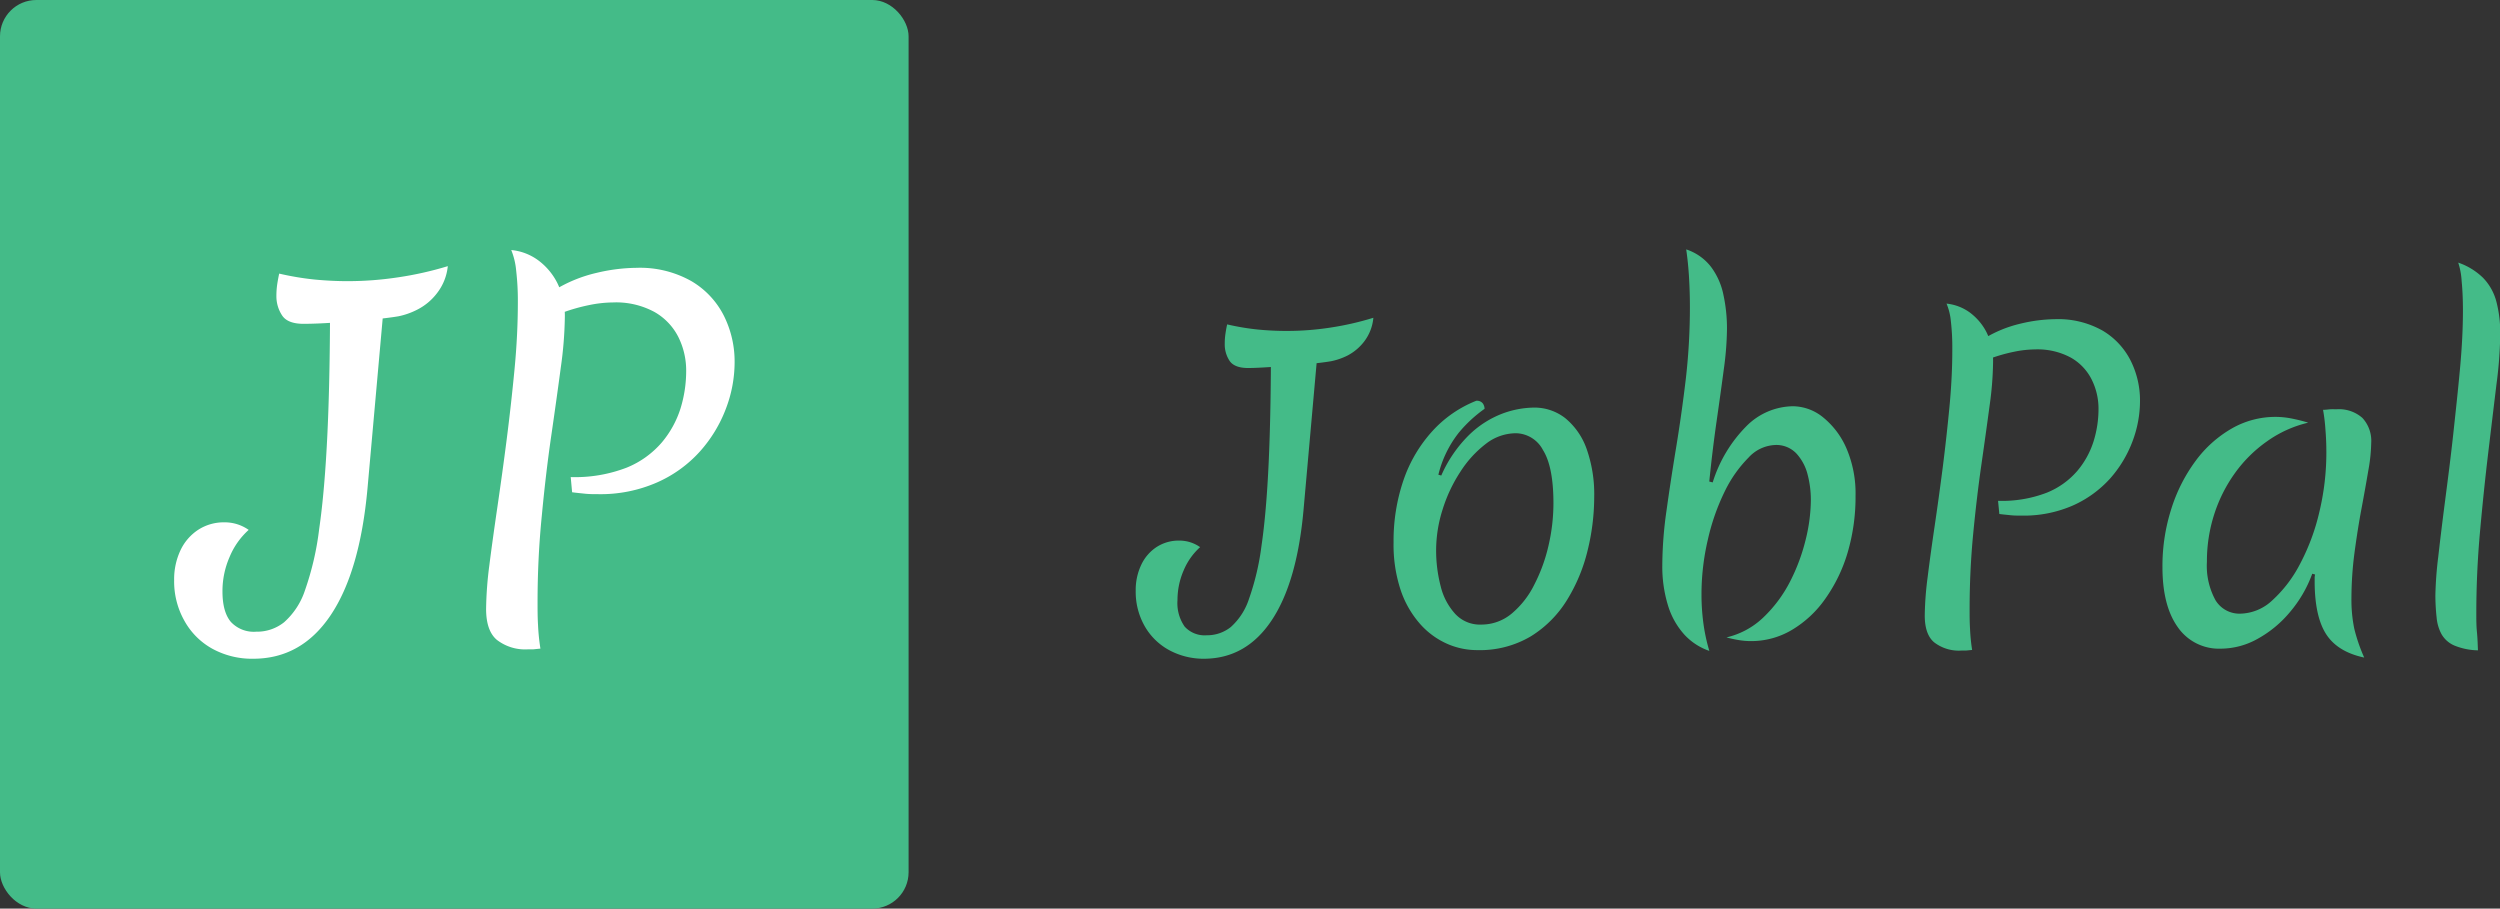 <svg xmlns="http://www.w3.org/2000/svg" viewBox="0 0 446.46 162.26"><rect x="0" y="0" width="446.46" height="162.26" fill="#333333" stroke="none"/><defs><style>.cls-1{fill:#4b8;}.cls-2{fill:#fff;}</style></defs><g id="Layer_2" data-name="Layer 2"><g id="Layer_1-2" data-name="Layer 1"><rect class="cls-1" width="162.26" height="162.26" rx="6.49"/><path class="cls-2" d="M45.22,117.64h0a14.74,14.74,0,0,1-7.29-1.78,12.76,12.76,0,0,1-5-5,14.28,14.28,0,0,1-1.83-7.25h0a12.13,12.13,0,0,1,1.15-5.38,8.9,8.9,0,0,1,3.18-3.64,8.41,8.41,0,0,1,4.66-1.31h0a7.42,7.42,0,0,1,4.32,1.35h0A13.38,13.38,0,0,0,41,99.47a15.18,15.18,0,0,0-1.27,6.14h0c0,2.43.49,4.23,1.48,5.43a5.58,5.58,0,0,0,4.53,1.77h0a7.75,7.75,0,0,0,5-1.69,13.11,13.11,0,0,0,3.73-5.72A51.65,51.65,0,0,0,57,94.47q1-6.9,1.48-17.23t.46-24.75h0l9.83-.42L65.63,87.22q-1.35,14.84-6.57,22.63T45.22,117.64Zm9-59.81h0c-1.92,0-3.21-.51-3.86-1.53a6.19,6.19,0,0,1-1-3.38h0a14.58,14.58,0,0,1,.16-2.24c.11-.71.23-1.31.34-1.82h0a50.37,50.37,0,0,0,6.31,1.06c2,.19,4,.29,5.9.29h0a60.3,60.3,0,0,0,9-.68,60.52,60.52,0,0,0,8.9-2h0A9.37,9.37,0,0,1,78,52.41a10.22,10.22,0,0,1-3.47,2.88,13.1,13.1,0,0,1-3.35,1.19h0c-1.36.23-3.1.44-5.22.64s-4.24.36-6.38.5S55.66,57.83,54.19,57.83Zm46.17-1.95L99,51.82a25.13,25.13,0,0,1,7.54-3.09,31.7,31.7,0,0,1,7.1-.9h0a18.67,18.67,0,0,1,9.84,2.38,15,15,0,0,1,5.8,6.19,18.27,18.27,0,0,1,1.91,8.29h0A23.29,23.29,0,0,1,129.63,73,24.34,24.34,0,0,1,125,80.62a22.48,22.48,0,0,1-7.67,5.54,25.07,25.07,0,0,1-10.5,2.09h0c-.8,0-1.57,0-2.33-.08s-1.54-.15-2.33-.26h0l-.25-2.71a25.59,25.59,0,0,0,10-1.69A16.37,16.37,0,0,0,118.2,79a17.71,17.71,0,0,0,3.34-6.09,22.69,22.69,0,0,0,1-6.62h0a13.42,13.42,0,0,0-1.39-6.09,10.68,10.68,0,0,0-4.28-4.49,14.38,14.38,0,0,0-7.37-1.7h0a22,22,0,0,0-4.28.47,32.94,32.94,0,0,0-4.87,1.39ZM86.81,108.74h0a66.07,66.07,0,0,1,.58-7.79c.4-3.16.89-6.66,1.45-10.5s1.12-7.85,1.65-12,1-8.36,1.4-12.54.59-8.16.59-11.94h0a46.37,46.37,0,0,0-.3-5.64,12.77,12.77,0,0,0-.88-3.68h0A9.69,9.69,0,0,1,96,46.4a11.46,11.46,0,0,1,3.51,4.1,13.33,13.33,0,0,1,1.36,6.23h0a70,70,0,0,1-.72,8.89q-.72,5.43-1.7,12.17t-1.69,14.3Q96,99.68,96,107.55h0c0,1.31,0,2.65.08,4a38.29,38.29,0,0,0,.43,4.28h0l-1.27.13c-.34,0-.65,0-.93,0h0a8.25,8.25,0,0,1-5.59-1.7Q86.81,112.64,86.81,108.74Z"/><path class="cls-1" d="M215.11,117.64h0a12.91,12.91,0,0,1-6.32-1.54,11.18,11.18,0,0,1-4.38-4.3,12.39,12.39,0,0,1-1.59-6.3h0a10.44,10.44,0,0,1,1-4.66,7.7,7.7,0,0,1,2.76-3.17,7.26,7.26,0,0,1,4-1.13h0a6.43,6.43,0,0,1,3.74,1.17h0a11.66,11.66,0,0,0-2.94,4.16,13.28,13.28,0,0,0-1.1,5.33h0a7.27,7.27,0,0,0,1.29,4.71,4.83,4.83,0,0,0,3.93,1.54h0a6.77,6.77,0,0,0,4.3-1.47,11.53,11.53,0,0,0,3.24-5,45.88,45.88,0,0,0,2.24-9.49q.88-6,1.29-15t.4-21.47h0l8.53-.37-2.72,30.52q-1.17,12.87-5.7,19.64T215.11,117.64Zm7.79-51.92h0c-1.66,0-2.78-.44-3.35-1.33a5.31,5.31,0,0,1-.83-2.94h0a12.13,12.13,0,0,1,.14-1.94c.09-.61.19-1.14.29-1.58h0a43.53,43.53,0,0,0,5.48.92c1.74.17,3.45.25,5.12.25h0a51.18,51.18,0,0,0,7.79-.59,52.47,52.47,0,0,0,7.72-1.76h0A8.14,8.14,0,0,1,243.61,61a8.93,8.93,0,0,1-3,2.51,11.66,11.66,0,0,1-2.91,1h0c-1.18.2-2.68.38-4.52.55s-3.69.32-5.55.44S224.18,65.72,222.9,65.72Zm40.89,50.38h0A13.25,13.25,0,0,1,258.5,115a14,14,0,0,1-4.82-3.49,17.62,17.62,0,0,1-3.5-6,25.66,25.66,0,0,1-1.31-8.64h0a33.48,33.48,0,0,1,1.79-11.18,25,25,0,0,1,5.15-8.71,21,21,0,0,1,7.83-5.41h0a1.35,1.35,0,0,1,1.14.44,1.7,1.7,0,0,1,.34,1h0a23.74,23.74,0,0,0-4.6,4.26,19.58,19.58,0,0,0-3.65,7.51h0l.52.14a23.25,23.25,0,0,1,5-7.28,17.43,17.43,0,0,1,5.84-3.75,16.66,16.66,0,0,1,5.67-1.1h0a8.92,8.92,0,0,1,5.66,1.91,12.48,12.48,0,0,1,3.79,5.48,24.28,24.28,0,0,1,1.35,8.57h0a40.19,40.19,0,0,1-1.17,9.52,30.29,30.29,0,0,1-3.68,8.87,19.8,19.8,0,0,1-6.47,6.5A17.82,17.82,0,0,1,263.79,116.1Zm.73-4.56h0a8.44,8.44,0,0,0,5.49-2,16,16,0,0,0,4-5.15,29.43,29.43,0,0,0,2.54-7,33.6,33.6,0,0,0,.87-7.49h0c0-4.37-.62-7.54-1.87-9.53a5.56,5.56,0,0,0-4.82-3h0a8.78,8.78,0,0,0-5.4,1.91,19.39,19.39,0,0,0-4.55,5,26.68,26.68,0,0,0-3.17,6.76,24,24,0,0,0-1.14,7.13h0a25.37,25.37,0,0,0,.81,6.52,11.22,11.22,0,0,0,2.58,4.92A6,6,0,0,0,264.52,111.54ZM305.27,86l.59.15a24.58,24.58,0,0,1,6.06-10.08,11.9,11.9,0,0,1,8.28-3.52h0a8.66,8.66,0,0,1,5.4,2,14.54,14.54,0,0,1,4.16,5.55,20.37,20.37,0,0,1,1.61,8.42h0a35.11,35.11,0,0,1-1.43,10.22,27.85,27.85,0,0,1-4,8.23,19.34,19.34,0,0,1-5.93,5.52,14.18,14.18,0,0,1-7.35,2h0a13.12,13.12,0,0,1-2.13-.18,21.25,21.25,0,0,1-2.21-.48h0a14.12,14.12,0,0,0,6.59-3.57,23.87,23.87,0,0,0,4.71-6.29,34,34,0,0,0,2.82-7.5,30.25,30.25,0,0,0,.95-7.21h0a17.91,17.91,0,0,0-.58-4.52,8.68,8.68,0,0,0-2-3.75A4.93,4.93,0,0,0,317,79.47h0a6.82,6.82,0,0,0-4.74,2.25,22.46,22.46,0,0,0-4.23,6A38.86,38.86,0,0,0,305,96.35a42.8,42.8,0,0,0-1.14,9.89h0a38.74,38.74,0,0,0,.33,5,31.76,31.76,0,0,0,1.07,5h0a10.85,10.85,0,0,1-4.49-2.94,13.72,13.72,0,0,1-2.91-5.23,23.52,23.52,0,0,1-1-7.06h0a70.22,70.22,0,0,1,.74-9.74q.74-5.34,1.72-11.29t1.74-12.32a111.53,111.53,0,0,0,.73-12.82h0q0-2.58-.15-5.19c-.1-1.75-.27-3.45-.51-5.11h0a9.2,9.2,0,0,1,4.44,3.13,12.48,12.48,0,0,1,2.21,5,28.33,28.33,0,0,1,.63,6.1h0a55.3,55.3,0,0,1-.55,7.06c-.37,2.79-.8,5.9-1.29,9.3s-.93,7-1.32,10.85ZM355.5,64l-1.19-3.53a22.1,22.1,0,0,1,6.55-2.68A27.63,27.63,0,0,1,367,57h0a16.14,16.14,0,0,1,8.52,2.06,13.07,13.07,0,0,1,5,5.38,15.87,15.87,0,0,1,1.65,7.2h0a20.48,20.48,0,0,1-1.35,7.21,21.22,21.22,0,0,1-4,6.62,19.79,19.79,0,0,1-6.65,4.81,21.89,21.89,0,0,1-9.12,1.8h0c-.69,0-1.36,0-2-.07s-1.33-.13-2-.22h0l-.23-2.35A22.27,22.27,0,0,0,365.49,88a14.16,14.16,0,0,0,5.48-3.9,15.32,15.32,0,0,0,2.91-5.29,19.43,19.43,0,0,0,.88-5.74h0a11.6,11.6,0,0,0-1.22-5.29,9.24,9.24,0,0,0-3.71-3.91,12.48,12.48,0,0,0-6.4-1.47h0a19.1,19.1,0,0,0-3.71.41A28.73,28.73,0,0,0,355.5,64Zm-11.77,45.89h0a57.23,57.23,0,0,1,.51-6.77q.51-4.11,1.25-9.12t1.44-10.43q.69-5.44,1.21-10.89t.51-10.37h0a41.19,41.19,0,0,0-.25-4.89,10.78,10.78,0,0,0-.78-3.2h0a8.55,8.55,0,0,1,4.09,1.54,10.17,10.17,0,0,1,3.05,3.57,11.57,11.57,0,0,1,1.17,5.4h0a60,60,0,0,1-.62,7.72q-.63,4.71-1.47,10.56t-1.47,12.42q-.63,6.6-.63,13.42h0c0,1.13,0,2.3.08,3.5a33,33,0,0,0,.37,3.72h0l-1.11.11-.81,0h0a7.2,7.2,0,0,1-4.86-1.47Q343.73,113.3,343.73,109.92Zm69.71-7.29-.51-.14a22.34,22.34,0,0,1-4,6.87,20.17,20.17,0,0,1-5.8,4.78,13.52,13.52,0,0,1-6.52,1.73h0a8.93,8.93,0,0,1-7.68-3.82q-2.75-3.83-2.75-10.73h0a33.46,33.46,0,0,1,1.58-10.41,28.91,28.91,0,0,1,4.34-8.57,21,21,0,0,1,6.43-5.77,15.64,15.64,0,0,1,7.87-2.09h0a14.68,14.68,0,0,1,2.64.25,30.15,30.15,0,0,1,3.17.78h0a20.91,20.91,0,0,0-7.32,3.31,24,24,0,0,0-5.73,5.65,26.41,26.41,0,0,0-3.72,7.36,27.29,27.29,0,0,0-1.32,8.53h0a12.76,12.76,0,0,0,1.54,6.87,5,5,0,0,0,4.42,2.39h0a8.59,8.59,0,0,0,5.73-2.39,23.17,23.17,0,0,0,4.93-6.47,38.2,38.2,0,0,0,3.45-9.26,45.49,45.49,0,0,0,1.26-10.77h0c0-1.28-.05-2.59-.16-3.94a31.51,31.51,0,0,0-.43-3.57h0c.49,0,.93-.08,1.32-.1s.76,0,1.11,0h0a6.29,6.29,0,0,1,4.59,1.54,6,6,0,0,1,1.58,4.48h0a29.93,29.93,0,0,1-.52,4.94c-.34,2-.74,4.26-1.21,6.76s-.88,5.12-1.25,7.87a62.84,62.84,0,0,0-.55,8.16h0a25.37,25.37,0,0,0,.51,5.45,30.34,30.34,0,0,0,1.77,5.14h0q-4.71-1-6.76-4.12T413.36,104h0v-.84a2.36,2.36,0,0,1,.08-.56Zm21.48,3.76h0a65.69,65.69,0,0,1,.51-6.91c.34-3,.75-6.38,1.24-10.15s1-7.7,1.44-11.77.87-8,1.22-11.84.51-7.23.51-10.22h0c0-2-.08-3.76-.23-5.26A12.93,12.93,0,0,0,439,46.9h0a11.81,11.81,0,0,1,4.44,2.72,9.58,9.58,0,0,1,2.36,4.19,22.1,22.1,0,0,1,.7,6h0a74.76,74.76,0,0,1-.67,8.82q-.66,5.44-1.47,12.21t-1.47,14.11q-.66,7.36-.66,14.57h0c0,1.13,0,2.24.11,3.35s.14,2.19.18,3.27h0a11.63,11.63,0,0,1-4.26-.88,4.84,4.84,0,0,1-2.24-2,7.66,7.66,0,0,1-.88-3A37.51,37.51,0,0,1,434.92,106.39Z"/></g></g></svg>